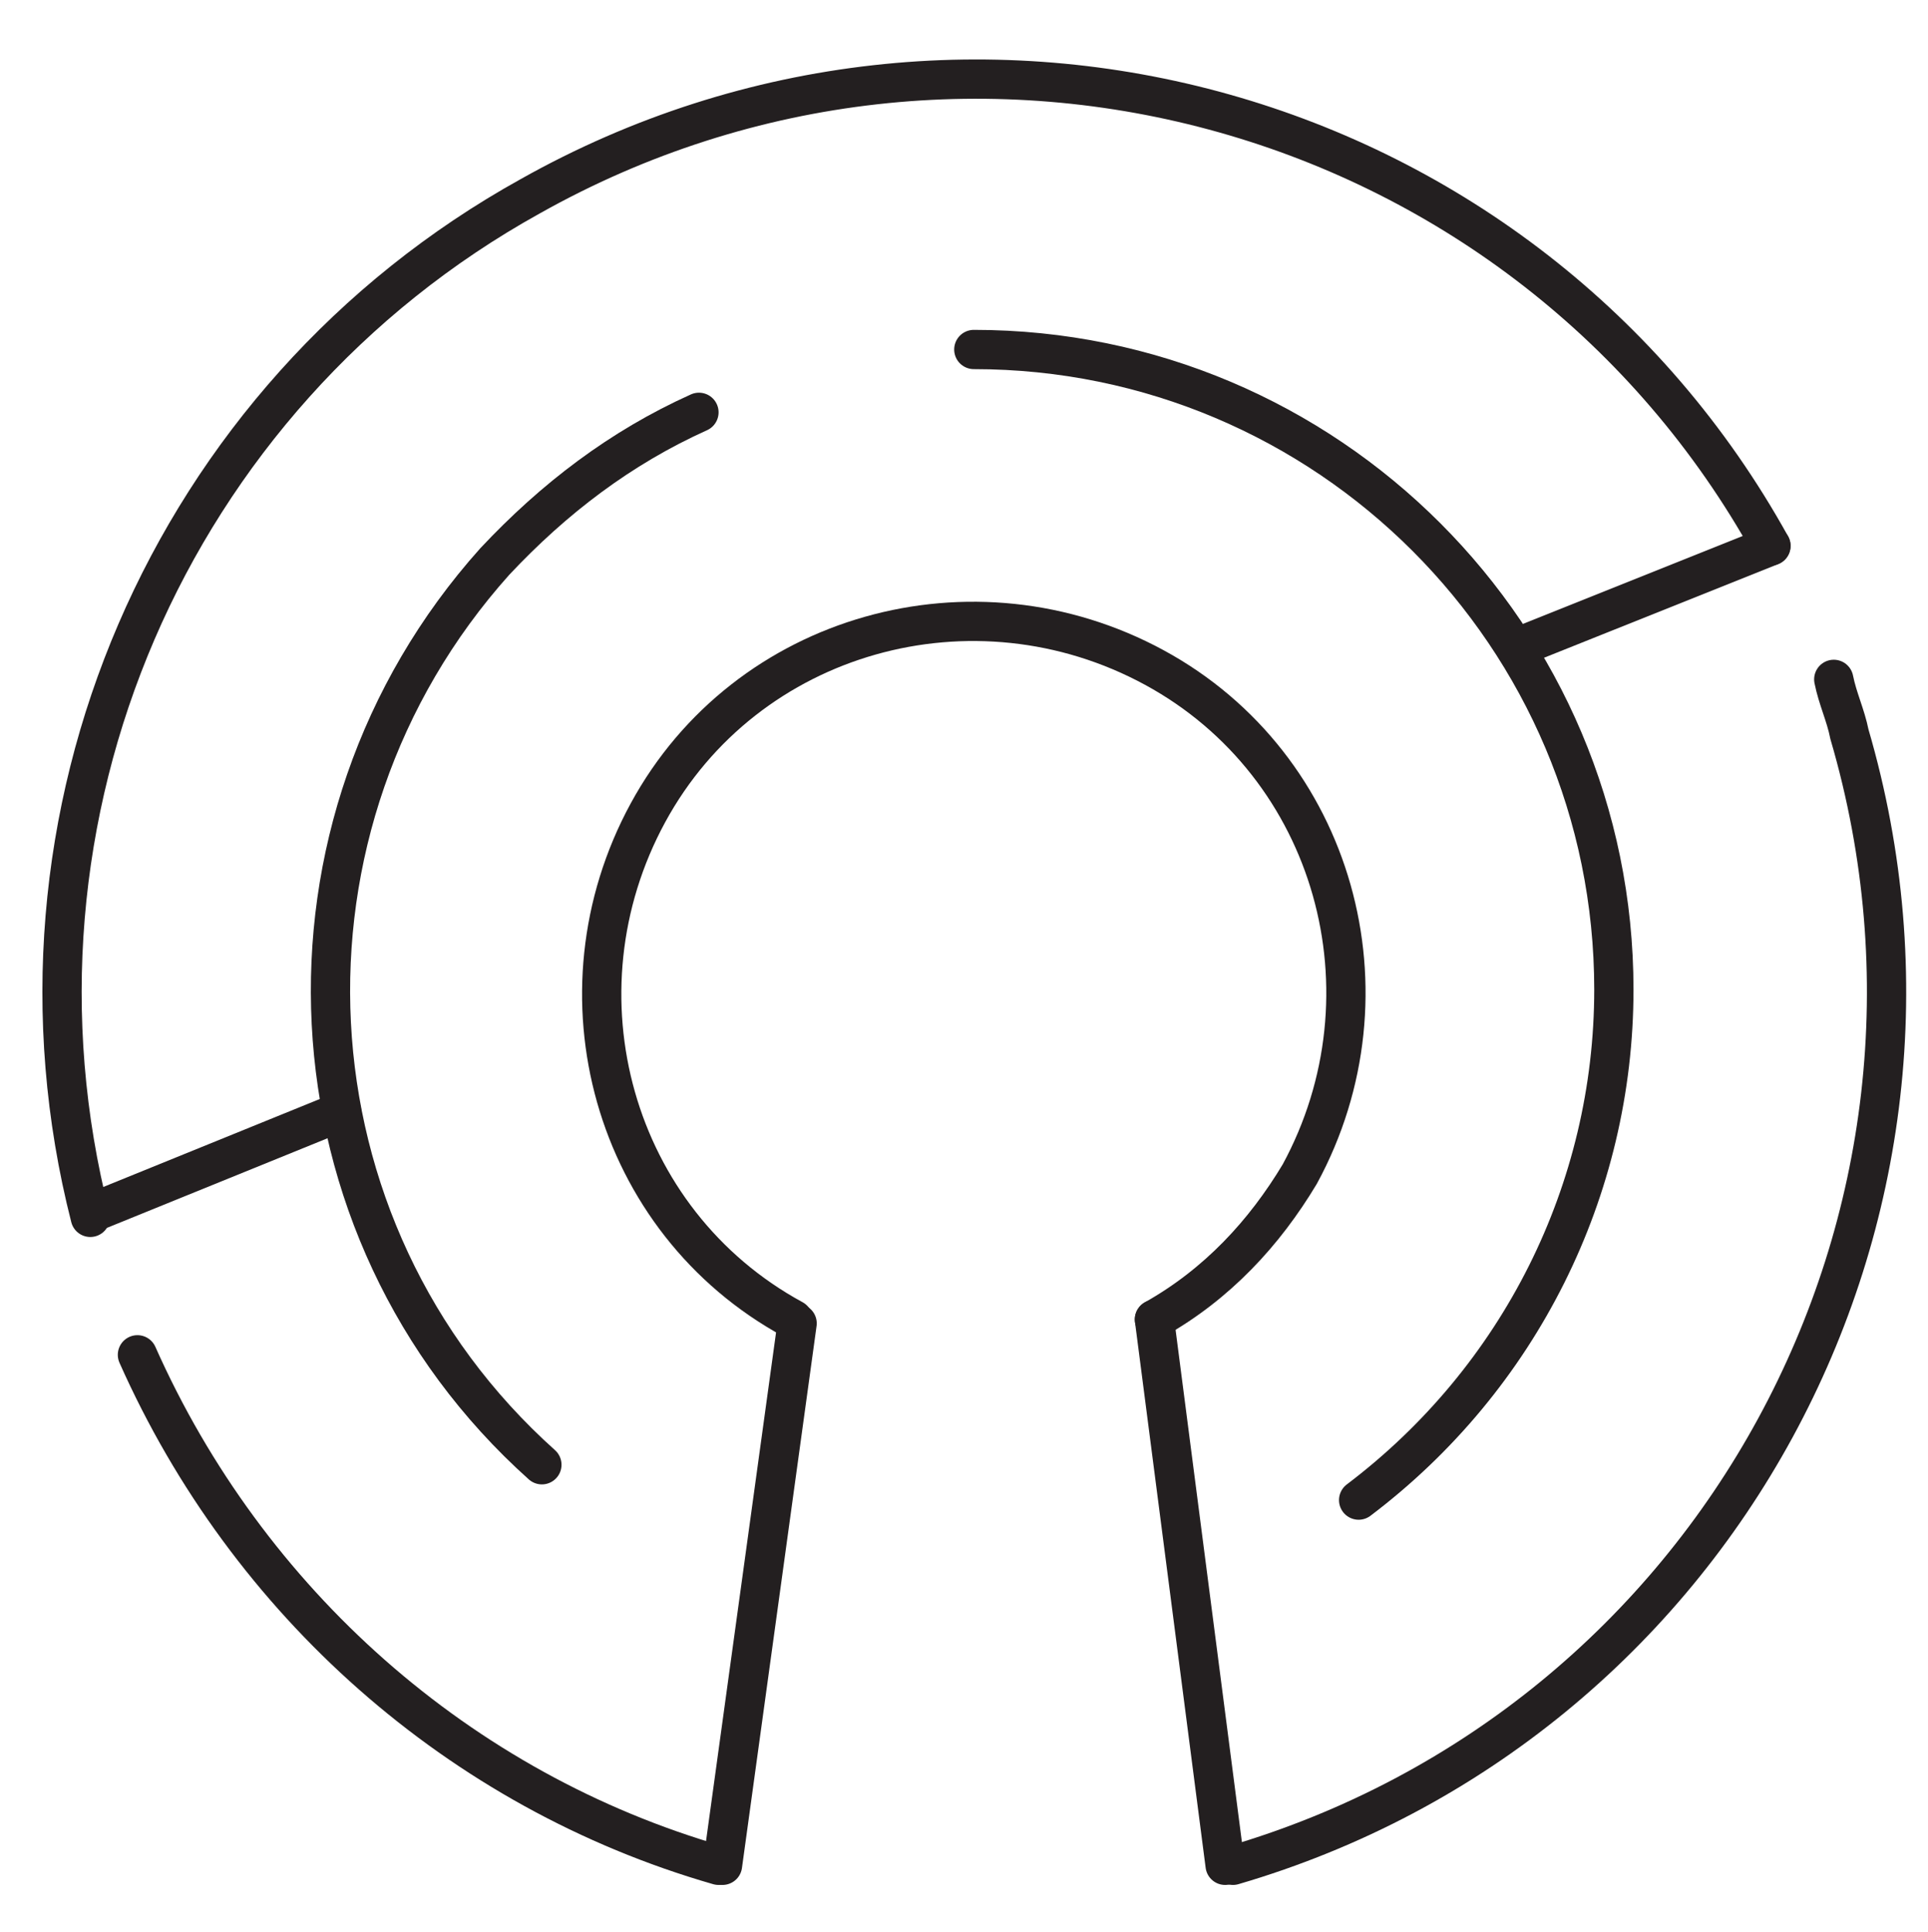 <?xml version="1.0" encoding="utf-8"?>
<!-- Generator: Adobe Illustrator 20.1.0, SVG Export Plug-In . SVG Version: 6.00 Build 0)  -->
<svg version="1.1" id="Layer_1" xmlns="http://www.w3.org/2000/svg" xmlns:xlink="http://www.w3.org/1999/xlink" x="0px" y="0px"
	 viewBox="0 0 49.1 49.2" style="enable-background:new 0 0 49.1 49.2;" xml:space="preserve">
<style type="text/css">
	.st0{fill:none;stroke:#231F20;stroke-linecap:round;stroke-miterlimit:10;}
</style>
<title>Artboard 1</title>
<path class="st0" d="M13.8,37.3c-6.7-6-7.2-16.3-1.2-23c1.5-1.6,3.2-2.9,5.2-3.8"/>
<path class="st0" d="M3.5,34.5c2.8,6.3,8.2,11.1,14.8,13"/>
<path class="st0" d="M45.1,13.9C38.9,2.7,24.7-1.3,13.5,5c-9.2,5.1-13.8,15.8-11.2,26"/>
<path class="st0" d="M31.4,47.5C43.7,43.9,50.7,31,47.1,18.7c-0.1-0.5-0.3-0.9-0.4-1.4"/>
<path class="st0" d="M24.8,8.9c9,0,16.3,7.3,16.3,16.3c0,5.1-2.4,9.9-6.5,13"/>
<path class="st0" d="M20.2,33.6c-4.6-2.5-6.2-8.3-3.7-12.9s8.3-6.2,12.9-3.7s6.2,8.3,3.7,12.9c-0.9,1.5-2.1,2.8-3.7,3.7"/>
<line class="st0" x1="29.4" y1="33.6" x2="31.2" y2="47.5"/>
<line class="st0" x1="20.3" y1="33.7" x2="18.4" y2="47.5"/>
<line class="st0" x1="8.7" y1="28.3" x2="2.3" y2="30.9"/>
<line class="st0" x1="45.1" y1="13.9" x2="38.6" y2="16.5"/>
</svg>

